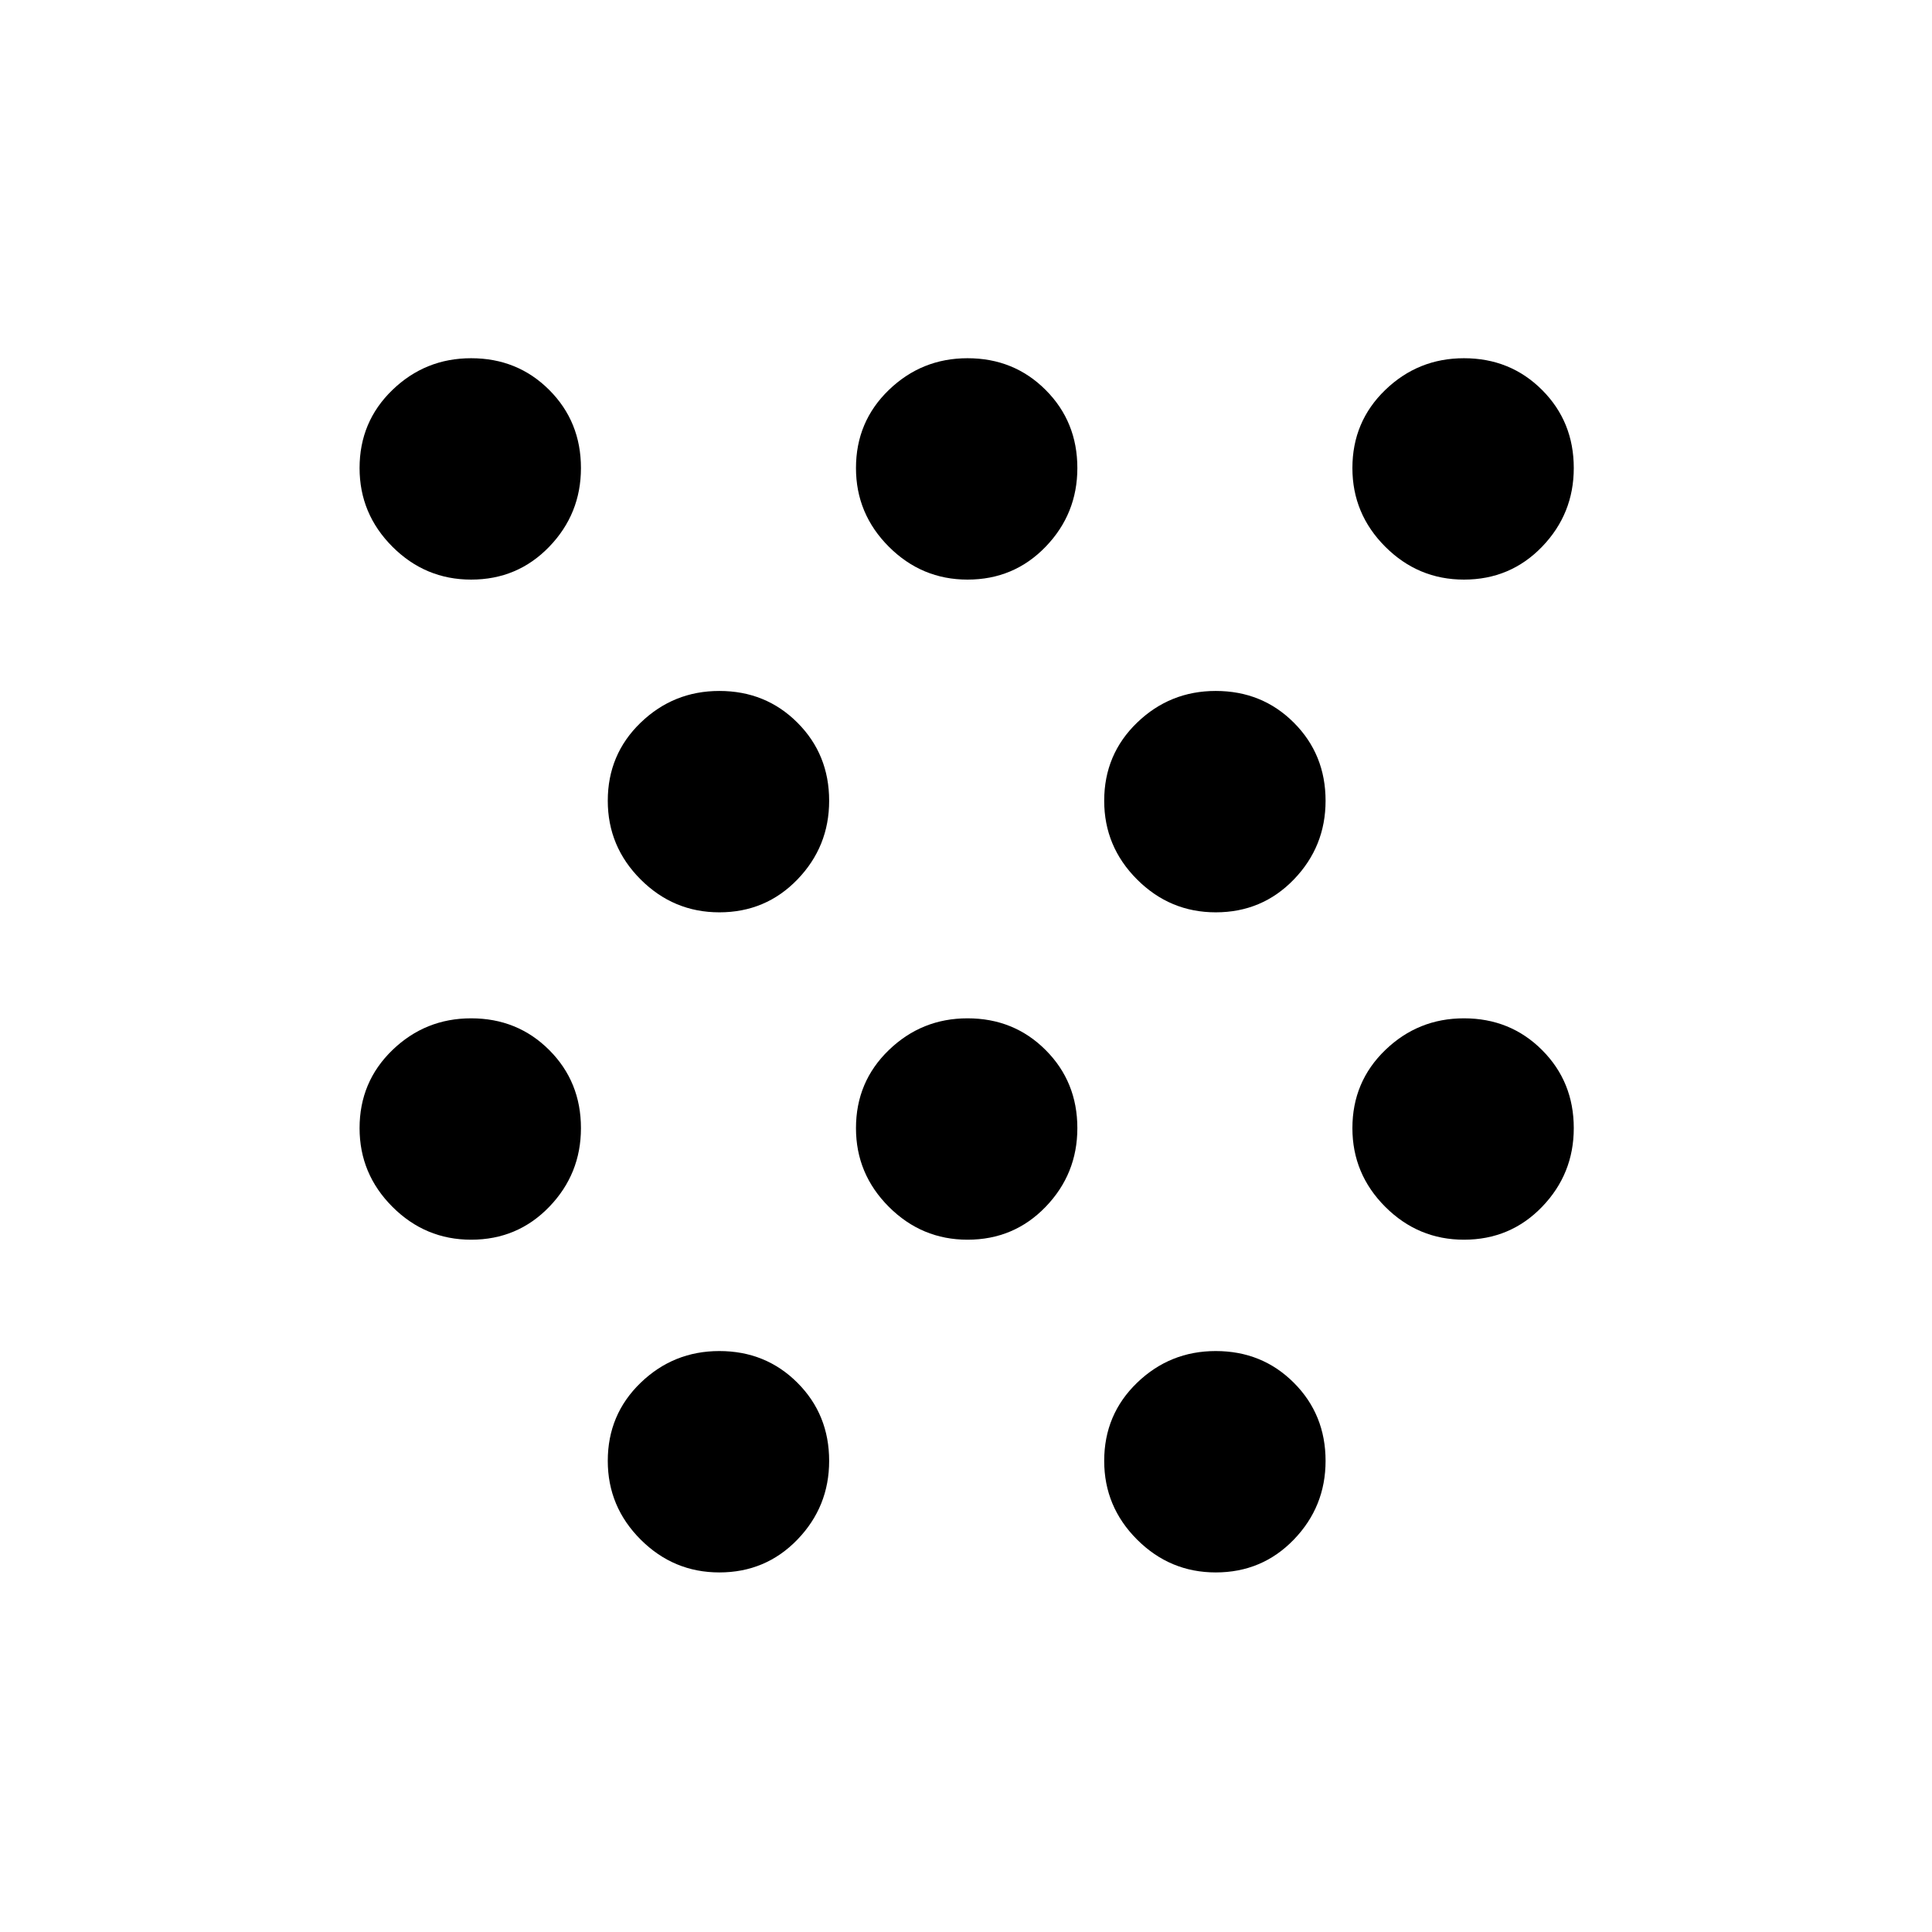 <svg xmlns="http://www.w3.org/2000/svg" height="40" viewBox="0 -960 960 960" width="40"><path d="M234.1-344q-22.77 0-39.1-16.33-16.33-16.34-16.33-39.1 0-23.05 16.33-38.81Q211.33-454 234.1-454q23.05 0 38.81 15.76 15.76 15.76 15.76 38.81 0 22.76-15.76 39.1Q257.15-344 234.1-344Zm0-328q-22.77 0-39.1-16.33-16.33-16.34-16.33-39.1 0-23.05 16.33-38.81Q211.33-782 234.1-782q23.05 0 38.81 15.76 15.76 15.76 15.76 38.81 0 22.76-15.76 39.1Q257.15-672 234.1-672Zm123.33 493.33q-22.76 0-39.1-16.33Q302-211.33 302-234.1q0-23.05 16.33-38.81 16.34-15.76 39.1-15.76 23.05 0 38.81 15.76Q412-257.15 412-234.1q0 22.77-15.76 39.1-15.76 16.33-38.81 16.33Zm0-328q-22.76 0-39.1-16.33Q302-539.33 302-562.1q0-23.05 16.33-38.81 16.34-15.76 39.1-15.76 23.05 0 38.81 15.76Q412-585.15 412-562.1q0 22.77-15.76 39.1-15.76 16.33-38.81 16.33ZM480.76-344q-22.76 0-39.09-16.33-16.34-16.34-16.34-39.1 0-23.05 16.34-38.81Q458-454 480.76-454q23.06 0 38.81 15.76 15.76 15.76 15.76 38.81 0 22.76-15.76 39.1Q503.82-344 480.76-344Zm0-328q-22.76 0-39.09-16.33-16.34-16.34-16.34-39.1 0-23.05 16.34-38.81Q458-782 480.76-782q23.06 0 38.81 15.76 15.76 15.76 15.76 38.81 0 22.76-15.76 39.1Q503.82-672 480.76-672ZM604.1-178.67q-22.77 0-39.1-16.33-16.33-16.33-16.33-39.1 0-23.05 16.33-38.81 16.33-15.76 39.1-15.76 23.05 0 38.81 15.76 15.76 15.76 15.76 38.81 0 22.77-15.76 39.1-15.76 16.33-38.81 16.33Zm0-328q-22.77 0-39.1-16.33-16.33-16.33-16.33-39.1 0-23.05 16.33-38.81 16.33-15.76 39.1-15.76 23.05 0 38.81 15.76 15.76 15.76 15.76 38.81 0 22.77-15.76 39.1-15.76 16.33-38.81 16.33ZM727.43-344q-22.76 0-39.1-16.33Q672-376.67 672-399.43q0-23.05 16.33-38.81Q704.67-454 727.43-454q23.05 0 38.81 15.76Q782-422.48 782-399.43q0 22.76-15.76 39.1Q750.48-344 727.43-344Zm0-328q-22.76 0-39.1-16.33Q672-704.67 672-727.43q0-23.05 16.33-38.81Q704.67-782 727.43-782q23.05 0 38.81 15.76Q782-750.48 782-727.43q0 22.76-15.76 39.1Q750.48-672 727.43-672Z"/></svg>